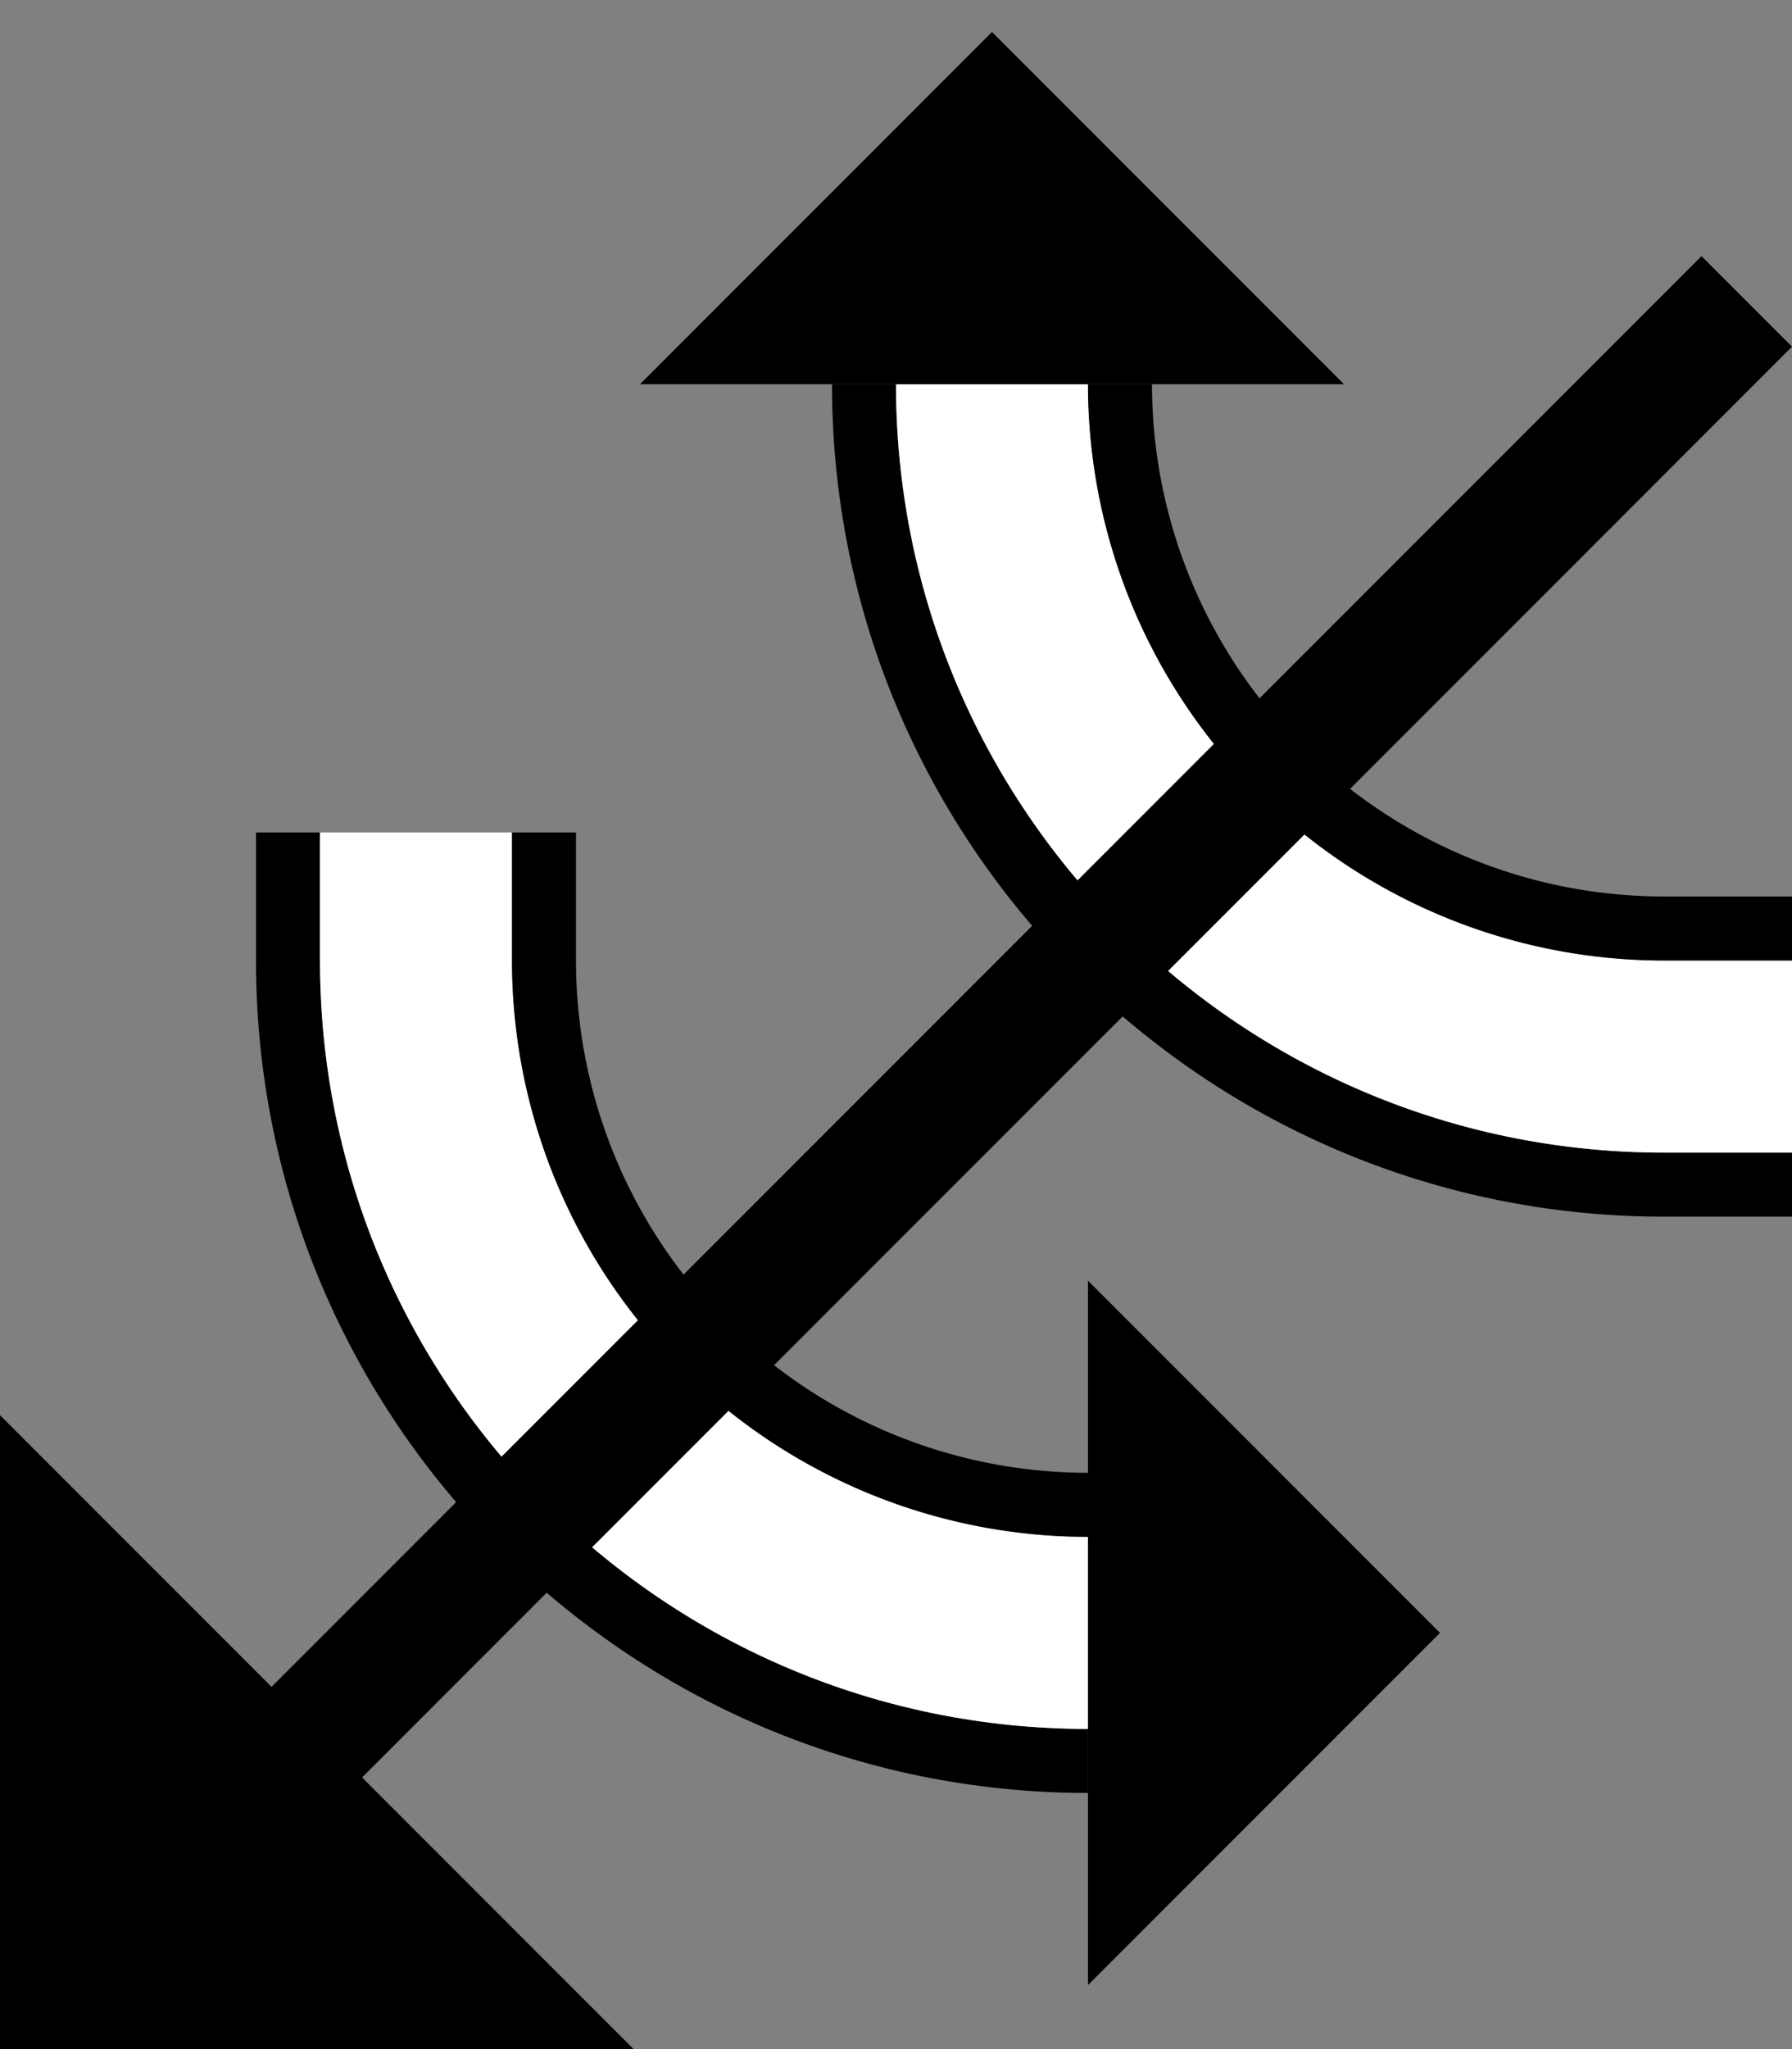 <svg xmlns="http://www.w3.org/2000/svg" version="1.0" width="28" height="32"><rect width="100%" height="100%" fill="#808080" stroke="none"/><path d="M4 15c0 7.18 5.82 13 13 13v-1c-6.627 0-12-5.373-12-12v-2H4v2z"/><path d="M5 15c0 6.627 5.373 12 12 12v-3a9 9 0 0 1-9-9v-2H5v2z" fill="#fff"/><path d="M8 15a9 9 0 0 0 9 9v-1a8 8 0 0 1-8-8v-2H8v2zM17 20l5.5 5.5L17 31V20zM0 22.1L9.9 32H0v-9.9zM26 19c-7.18 0-13-5.82-13-13h1c0 6.627 5.373 12 12 12h2v1h-2z"/><path d="M26 18c-6.627 0-12-5.373-12-12h3a9 9 0 0 0 9 9h2v3h-2z" fill="#fff"/><path d="M26 15a9 9 0 0 1-9-9h1a8 8 0 0 0 8 8h2v1h-2z"/><path d="M5.373 28.042L28 5.414 26.586 4 3.958 26.627l1.415 1.415zM21 6L15.5.5 10 6h11z"/></svg>
